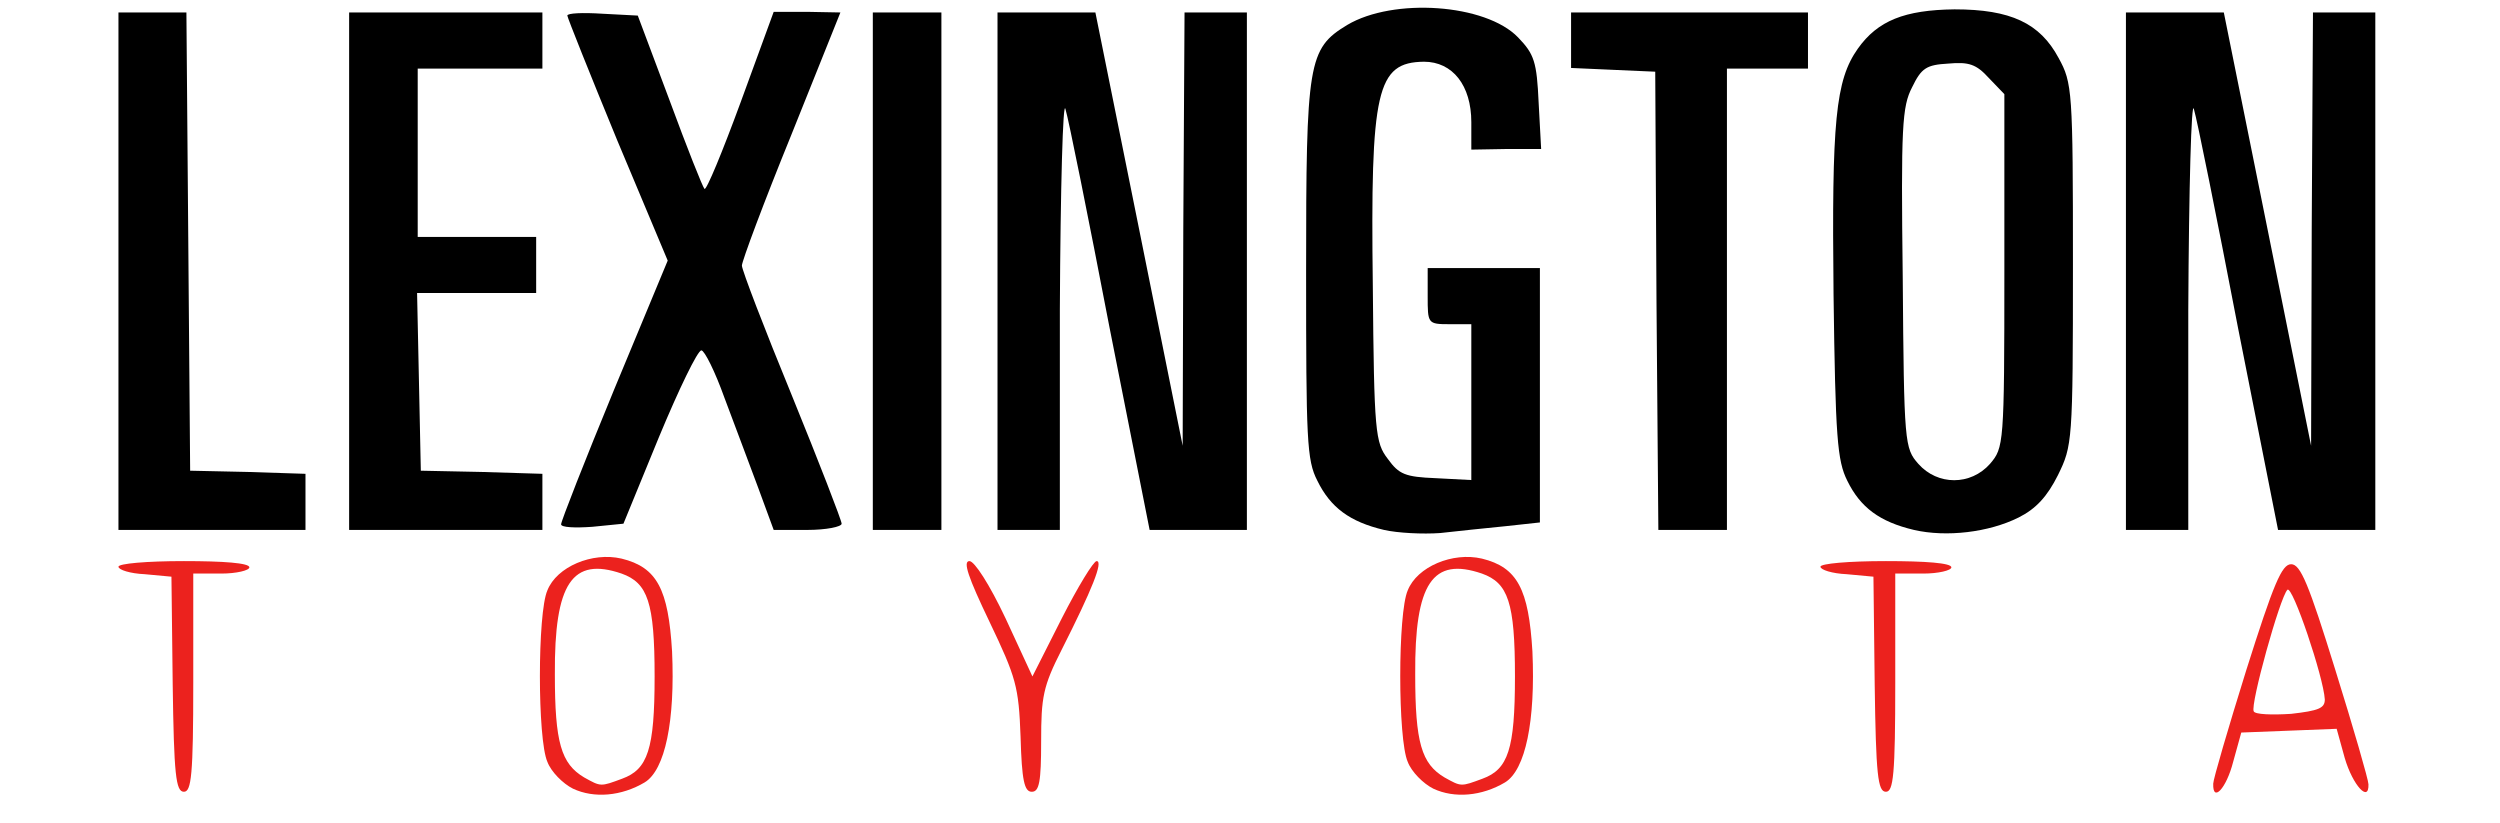 <!DOCTYPE svg PUBLIC "-//W3C//DTD SVG 20010904//EN" "http://www.w3.org/TR/2001/REC-SVG-20010904/DTD/svg10.dtd">
<svg version="1.0" xmlns="http://www.w3.org/2000/svg" width="401px" height="132px" viewBox="0 0 4010 1320" preserveAspectRatio="xMidYMid meet">
<g id="layer101" fill="#000000" fill-rule="evenodd">
<path d="M2220 850 C2165 837,2134 814,2113 771 C2096 738,2095 706,2095 435 C2095 100,2098 78,2161 40 C2235 -4,2383 6,2435 60 C2461 87,2465 99,2468 165 L2472 239 2416 239 L2360 240 2360 196 C2360 137,2330 99,2284 99 C2208 100,2198 144,2202 459 C2204 694,2206 710,2226 736 C2244 761,2254 765,2303 767 L2360 770 2360 645 L2360 520 2325 520 C2290 520,2290 519,2290 475 L2290 430 2380 430 L2470 430 2470 634 L2470 838 2415 844 C2384 847,2337 852,2310 855 C2282 857,2242 855,2220 850 " />
<path d="M3070 850 C3015 837,2984 814,2963 771 C2947 739,2944 702,2941 472 C2938 194,2944 129,2980 78 C3012 33,3055 16,3135 15 C3225 15,3272 37,3302 93 C3324 133,3325 145,3325 425 C3325 709,3324 715,3301 762 C3284 796,3266 816,3238 830 C3190 854,3122 862,3070 850 M3077 744 C3055 719,3054 712,3052 446 C3049 202,3051 171,3067 140 C3082 109,3090 104,3125 102 C3158 99,3170 103,3190 125 L3215 151 3215 435 C3215 714,3214 718,3192 744 C3161 779,3108 779,3077 744 " />
<path d="M190 435 L190 20 244 20 L299 20 302 387 L305 755 397 757 L490 760 490 805 L490 850 340 850 L190 850 190 435 " />
<path d="M560 435 L560 20 715 20 L870 20 870 65 L870 110 770 110 L670 110 670 245 L670 380 765 380 L860 380 860 425 L860 470 764 470 L669 470 672 612 L675 755 772 757 L870 760 870 805 L870 850 715 850 L560 850 560 435 " />
<path d="M900 841 C900 836,938 739,985 625 L1071 418 990 225 C946 118,910 28,910 25 C910 21,935 20,966 22 L1023 25 1074 161 C1102 237,1127 300,1130 303 C1133 306,1159 243,1188 164 L1241 19 1295 19 L1348 20 1269 217 C1225 325,1190 419,1190 426 C1190 433,1226 527,1270 634 C1314 742,1350 835,1350 840 C1350 845,1325 850,1295 850 L1241 850 1216 782 C1202 745,1178 680,1162 638 C1147 596,1130 562,1125 562 C1119 562,1089 624,1057 701 L1000 840 950 845 C922 847,900 846,900 841 " />
<path d="M1400 435 L1400 20 1455 20 L1510 20 1510 435 L1510 850 1455 850 L1400 850 1400 435 " />
<path d="M1600 435 L1600 20 1678 20 L1757 20 1827 367 L1897 715 1898 367 L1900 20 1950 20 L2000 20 2000 435 L2000 850 1922 850 L1844 850 1780 527 C1746 350,1714 191,1709 175 C1705 158,1701 299,1700 497 L1700 850 1650 850 L1600 850 1600 435 " />
<path d="M2657 482 L2655 115 2587 112 L2520 109 2520 64 L2520 20 2710 20 L2900 20 2900 65 L2900 110 2835 110 L2770 110 2770 480 L2770 850 2715 850 L2660 850 2657 482 " />
<path d="M3410 435 L3410 20 3488 20 L3567 20 3637 367 L3707 715 3708 367 L3710 20 3760 20 L3810 20 3810 435 L3810 850 3732 850 L3654 850 3590 527 C3556 350,3524 191,3519 175 C3515 158,3511 299,3510 497 L3510 850 3460 850 L3410 850 3410 435 " />
</g>
<g id="layer102" fill="#ec221e" fill-rule="evenodd">
<path d="M919 1265 C903 1257,884 1238,878 1222 C862 1186,862 983,878 947 C893 909,950 885,997 896 C1054 910,1072 945,1078 1045 C1083 1156,1067 1235,1034 1255 C997 1277,953 1281,919 1265 M937 1247 C900 1225,890 1191,890 1082 C889 935,918 893,997 920 C1039 935,1050 966,1050 1085 C1050 1202,1039 1234,998 1249 C963 1262,964 1262,937 1247 " />
<path d="M2299 1265 C2283 1257,2264 1238,2258 1222 C2242 1186,2242 983,2258 947 C2273 909,2330 885,2377 896 C2434 910,2452 945,2458 1045 C2463 1156,2447 1235,2414 1255 C2377 1277,2333 1281,2299 1265 M2317 1247 C2280 1225,2270 1191,2270 1082 C2269 935,2298 893,2377 920 C2419 935,2430 966,2430 1085 C2430 1202,2419 1234,2378 1249 C2343 1262,2344 1262,2317 1247 " />
<path d="M277 1097 L275 925 232 921 C209 920,190 914,190 909 C190 904,235 900,295 900 C358 900,400 903,400 910 C400 915,379 920,355 920 L310 920 310 1095 C310 1243,307 1270,295 1270 C282 1270,279 1243,277 1097 " />
<path d="M1637 1182 C1634 1101,1630 1087,1587 997 C1553 926,1544 900,1555 900 C1563 900,1587 937,1613 992 L1656 1085 1703 992 C1729 941,1754 900,1759 900 C1770 900,1752 945,1703 1042 C1673 1101,1670 1118,1670 1189 C1670 1254,1667 1270,1655 1270 C1643 1270,1639 1252,1637 1182 " />
<path d="M3007 1097 L3005 925 2962 921 C2939 920,2920 914,2920 909 C2920 904,2965 900,3025 900 C3088 900,3130 903,3130 910 C3130 915,3109 920,3085 920 L3040 920 3040 1095 C3040 1243,3037 1270,3025 1270 C3012 1270,3009 1243,3007 1097 " />
<path d="M3550 1257 C3550 1250,3574 1168,3603 1075 C3647 936,3660 905,3675 905 C3690 905,3703 936,3746 1075 C3775 1168,3799 1251,3799 1258 C3800 1288,3774 1260,3761 1216 L3748 1169 3672 1172 L3595 1175 3582 1222 C3571 1265,3549 1288,3550 1257 M3615 1141 C3609 1131,3657 958,3669 946 C3677 938,3727 1086,3729 1122 C3729 1136,3719 1140,3675 1145 C3644 1147,3617 1146,3615 1141 " />
</g>

</svg>